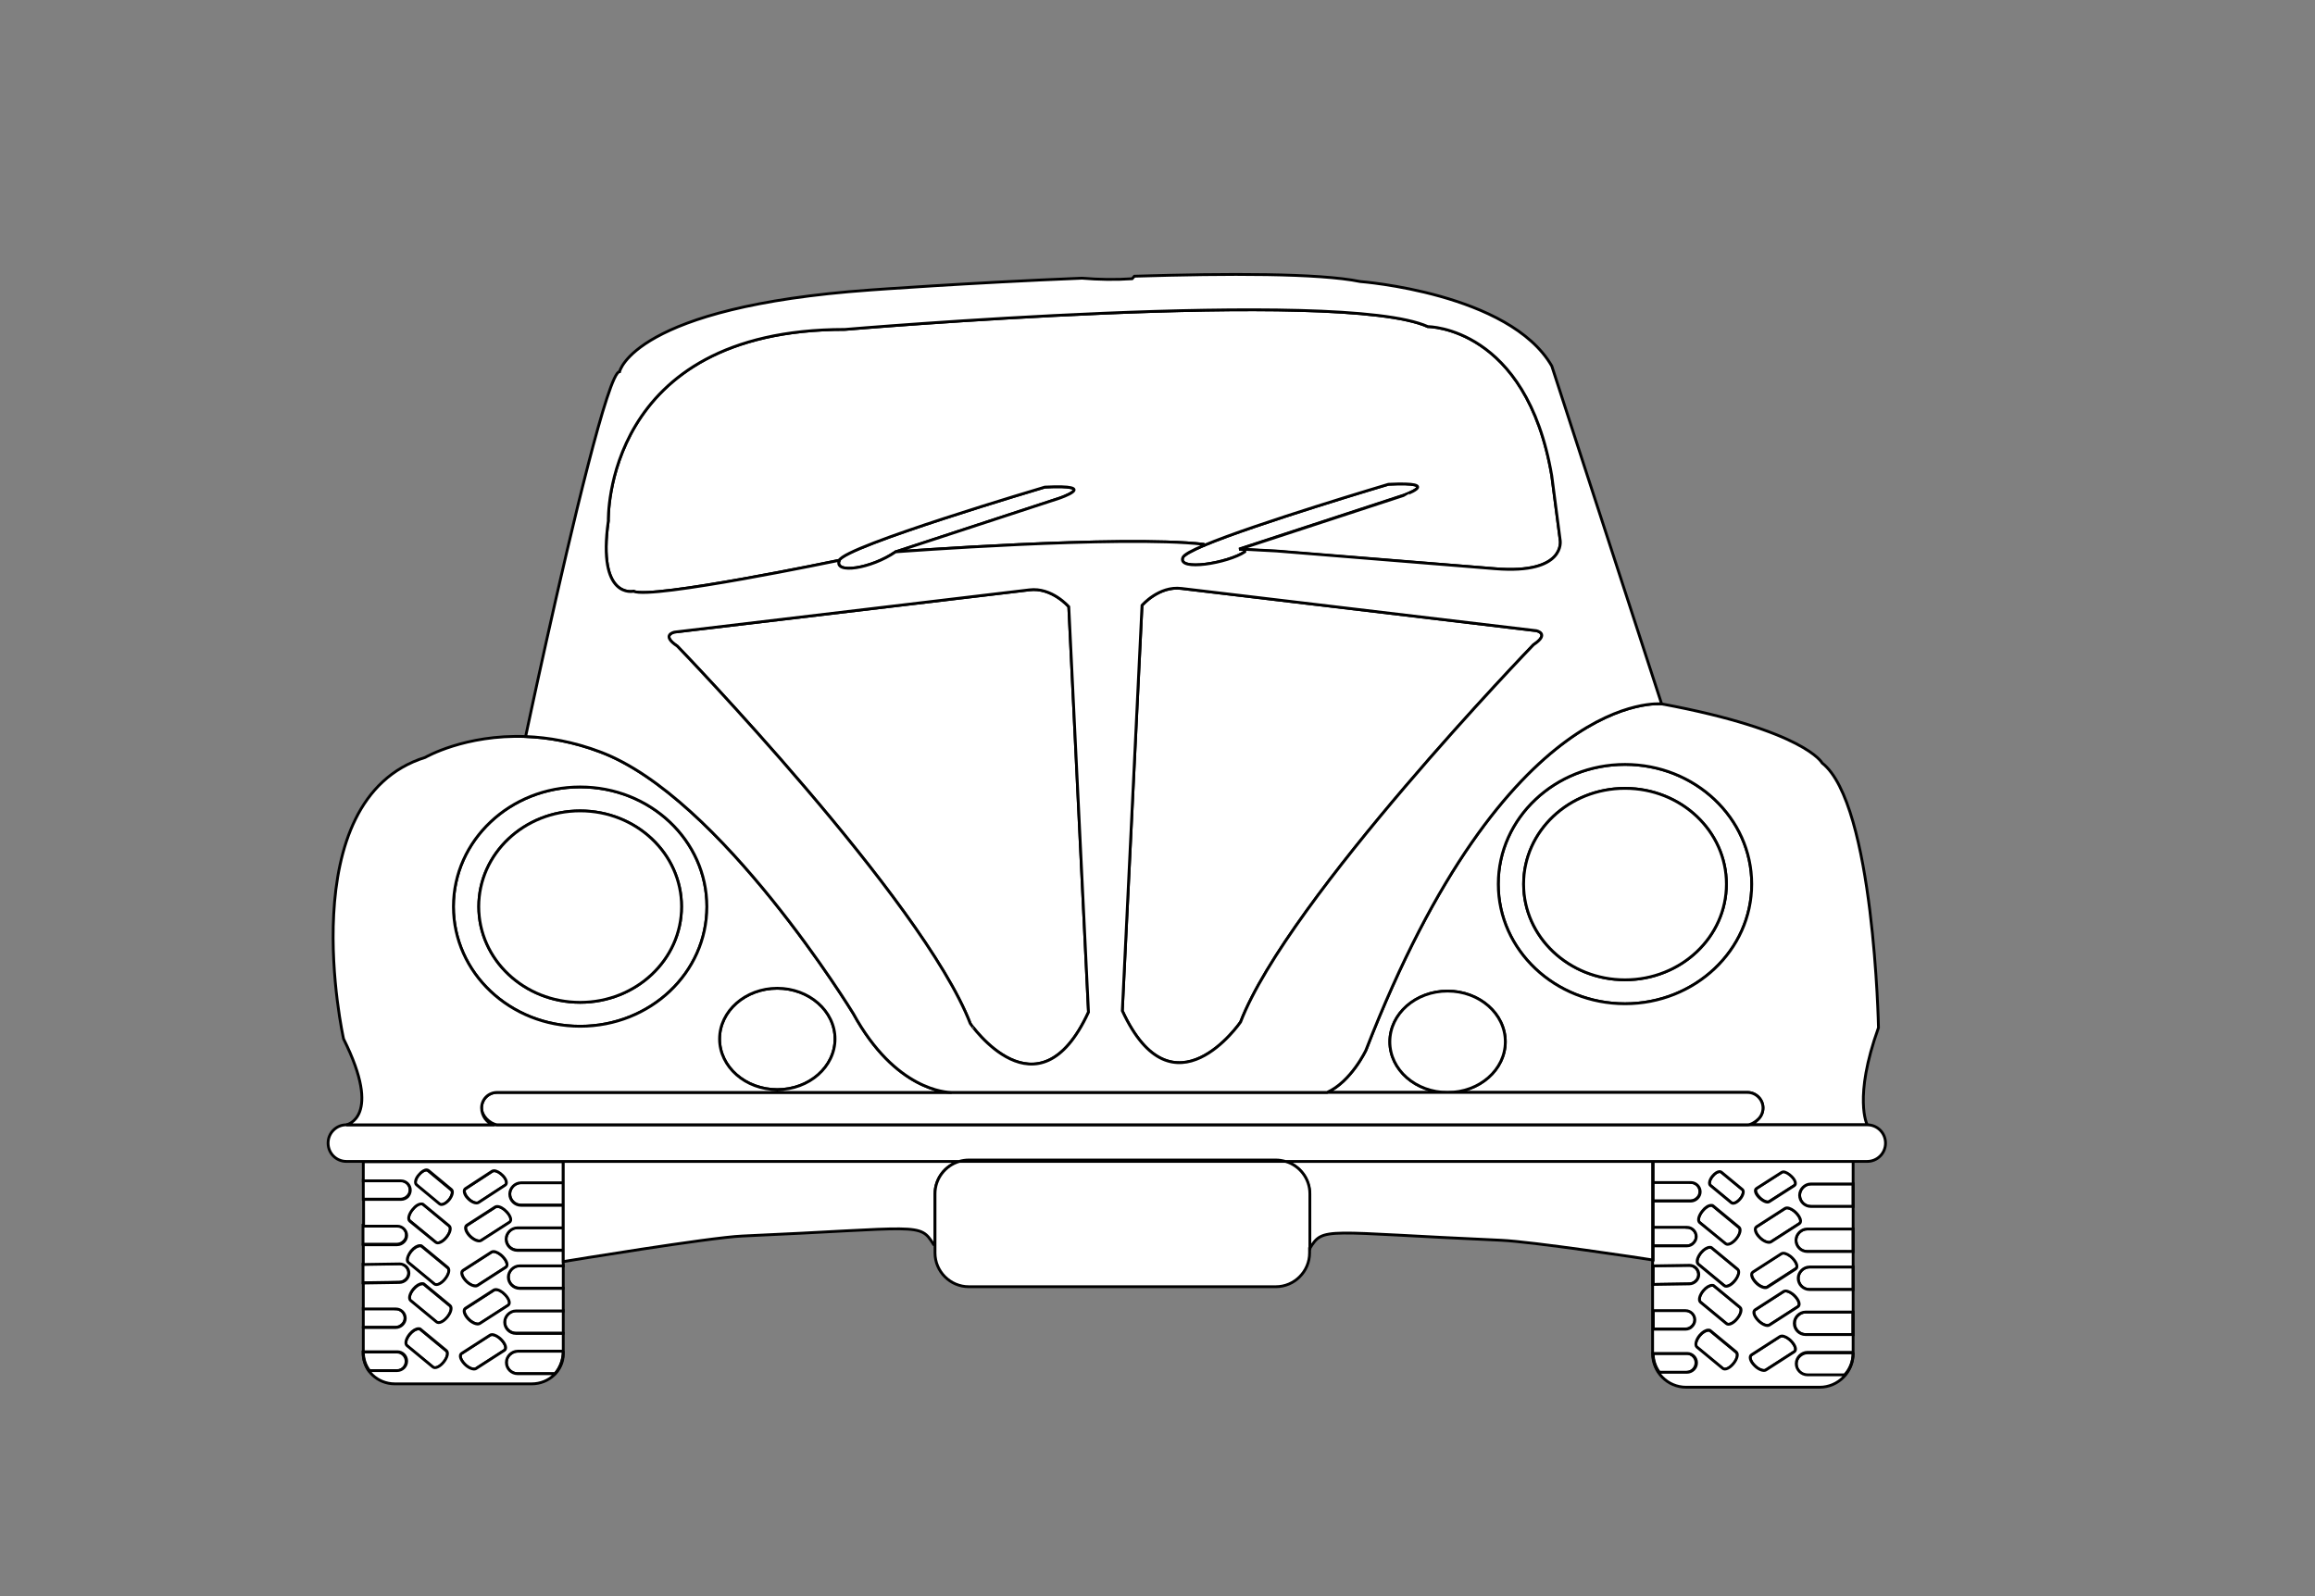 <?xml version="1.0" encoding="utf-8"?>
<!-- Generator: Adobe Illustrator 15.0.0, SVG Export Plug-In . SVG Version: 6.00 Build 0)  -->
<!DOCTYPE svg PUBLIC "-//W3C//DTD SVG 1.1//EN" "http://www.w3.org/Graphics/SVG/1.1/DTD/svg11.dtd">
<svg version="1.1" id="layer_x5F_www.ABC-color.com"
	 xmlns="http://www.w3.org/2000/svg" xmlns:xlink="http://www.w3.org/1999/xlink" x="0px" y="0px" width="822px" height="567px"
	 viewBox="0 0 822 567" enable-background="new 0 0 822 567" xml:space="preserve">
<rect x="0" y="0" width="822" height="567" fill="#808080" stroke="none"/>
<path fill="#FFFFFF" stroke="#000000" d="M658,420.5v8h-15c-2.2,0-4-1.8-4-4c0-1.1,0.5-2.1,1.2-2.8s1.7-1.2,2.8-1.2H658z"/>
<path fill="#FFFFFF" stroke="#000000" d="M658,436.5v8h-16.3c-2.2,0-4-1.8-4-4c0-1.1,0.398-2.1,1.2-2.8c0.698-0.7,1.698-1.2,2.8-1.2
	H658z"/>
<path fill="#FFFFFF" stroke="#000000" d="M658,450v8h-0.5h-15c-2.2,0-4-1.8-4-4c0-1.1,0.5-2.1,1.2-2.8s1.7-1.2,2.8-1.2h15.2H658z"/>
<path fill="#FFFFFF" stroke="#000000" d="M658,466v8h-0.5h-16.3c-2.2,0-4-1.8-4-4c0-1.1,0.398-2.1,1.2-2.8
	c0.698-0.7,1.698-1.2,2.8-1.2h16.3H658z"/>
<path fill="#FFFFFF" stroke="#000000" d="M658,480.4v0.198c0,3-1.1,5.802-3,7.9l0,0h-13.2c-2.2,0-4-1.8-4-4c0-1.1,0.4-2.1,1.2-2.8
	c0.7-0.7,1.7-1.2,2.8-1.2H658V480.4z"/>
<path fill="#FFFFFF" stroke="#000000" d="M627,486.6c-0.9,0.5-2.7-0.198-4.1-1.698c-1.4-1.5-1.9-3.102-1-3.7l10.1-6.5
	c0.2-0.102,0.4-0.2,0.7-0.2c1,0,2.3,0.7,3.398,1.9c1.4,1.5,1.9,3.1,1,3.698L627,486.6z"/>
<path id="www.ABC-color.com" fill="#FFFFFF" stroke="#000000" d="M607.3,472.7l9.2,7.6c0.8,0.7,0.4,2.5-1,4.102
	c-1.3,1.6-3,2.398-3.8,1.698l-9.2-7.6c-0.8-0.7-0.3-2.5,1-4.1c1-1.2,2.2-1.9,3.1-1.9C606.9,472.5,607.1,472.5,607.3,472.7z"/>
<path fill="#FFFFFF" stroke="#000000" d="M608.6,456.7l9.2,7.6c0.8,0.7,0.4,2.5-1,4.102c-1.3,1.6-3,2.398-3.8,1.698l-9.2-7.6
	c-0.8-0.7-0.398-2.5,1-4.1c1-1.2,2.2-1.9,3.102-1.9C608.2,456.5,608.4,456.5,608.6,456.7z"/>
<path fill="#FFFFFF" stroke="#000000" d="M628.3,470.6c-0.898,0.5-2.7-0.198-4.1-1.698c-1.4-1.5-1.9-3.102-1-3.7l10.1-6.5
	c0.2-0.102,0.4-0.2,0.7-0.2c1,0,2.3,0.7,3.4,1.9c1.398,1.5,1.898,3.1,1,3.698L628.3,470.6z"/>
<path fill="#FFFFFF" stroke="#000000" d="M627.5,457.1c-0.9,0.5-2.7-0.198-4.1-1.698c-1.4-1.5-1.9-3.102-1-3.7l10.1-6.5
	c0.2-0.102,0.4-0.2,0.7-0.2c1,0,2.3,0.7,3.398,1.9c1.4,1.5,1.9,3.1,1,3.698L627.5,457.1z"/>
<path fill="#FFFFFF" stroke="#000000" d="M607.8,443.2l9.2,7.6c0.8,0.7,0.4,2.5-1,4.102c-1.3,1.6-3,2.398-3.8,1.698L603,449
	c-0.8-0.7-0.3-2.5,1-4.1c1-1.2,2.2-1.9,3.1-1.9C607.4,443,607.6,443,607.8,443.2z"/>
<path fill="#FFFFFF" stroke="#000000" d="M608.3,428.4l9.2,7.6c0.8,0.7,0.4,2.5-1,4.1c-1.4,1.602-3,2.4-3.8,1.7l-9.2-7.6
	c-0.8-0.7-0.3-2.5,1-4.102c1-1.198,2.2-2,3.1-2C607.9,428.1,608.1,428.2,608.3,428.4z"/>
<path fill="#FFFFFF" stroke="#000000" d="M628.8,441.1c-0.898,0.5-2.7-0.198-4.1-1.698c-1.4-1.5-1.9-3.102-1-3.7l10.1-6.5
	c0.2-0.102,0.4-0.2,0.7-0.2c1,0,2.3,0.7,3.4,1.9c1.398,1.5,1.898,3.1,1,3.698L628.8,441.1z"/>
<path fill="#FFFFFF" stroke="#000000" d="M628.3,426.7c-0.8,0.5-2.398-0.2-3.6-1.5c-1.3-1.3-1.7-2.8-0.9-3.2l8.9-5.7
	c0.2-0.1,0.398-0.2,0.6-0.2c0.8,0,2.102,0.602,3,1.7c1.3,1.3,1.7,2.8,0.9,3.2L628.3,426.7z"/>
<path fill="#FFFFFF" stroke="#000000" d="M611.2,416.3l7.5,6.2c0.6,0.5,0.3,2-0.8,3.3c-1.102,1.3-2.4,1.9-3.102,1.4l-7.5-6.2
	c-0.6-0.5-0.3-2,0.8-3.3c0.802-1,1.802-1.602,2.5-1.602C610.8,416.1,611,416.2,611.2,416.3z"/>
<path fill="#FFFFFF" stroke="#000000" d="M600.3,419.9c1.8,0,3.3,1.5,3.3,3.3c0,0.898-0.398,1.8-1,2.3c-0.6,0.6-1.398,1-2.398,1H587
	v-6.7h13.3V419.9z"/>
<path fill="#FFFFFF" stroke="#000000" d="M599,435.9c1.8,0,3.3,1.5,3.3,3.3c0,0.898-0.398,1.8-1,2.3c-0.6,0.6-1.398,1-2.3,1h-12
	v-6.7h12V435.9z"/>
<path fill="#FFFFFF" stroke="#000000" d="M599.8,449.4c1.8,0,3.3,1.5,3.3,3.3c0,0.898-0.398,1.8-1,2.3c-0.6,0.6-1.398,1-2.398,1
	l-12.8,0.2v-6.7h0.198L599.8,449.4z"/>
<path fill="#FFFFFF" stroke="#000000" d="M598.5,465.4c1.8,0,3.3,1.5,3.3,3.3c0,0.898-0.398,1.8-1,2.3c-0.6,0.6-1.398,1-2.3,1H587
	v-6.7h11.5V465.4z"/>
<path fill="#FFFFFF" stroke="#000000" d="M598.9,480.7c1.8,0,3.3,1.5,3.3,3.3c0,0.9-0.4,1.8-1,2.4c-0.602,0.6-1.4,1-2.4,1H589l0,0
	c-1.3-1.9-2.1-4.2-2.1-6.7H598.9L598.9,480.7z"/>
<path fill="#FFFFFF" stroke="#000000" d="M200,449.5v8h-0.5h-15c-2.2,0-4-1.8-4-4c0-1.1,0.5-2.1,1.2-2.8c0.7-0.7,1.7-1.2,2.8-1.2
	h15.2H200z"/>
<path fill="#FFFFFF" stroke="#000000" d="M200,465.5v8h-0.5h-16.3c-2.2,0-4-1.8-4-4c0-1.1,0.5-2.1,1.2-2.8c0.7-0.7,1.7-1.2,2.8-1.2
	h16.3H200z"/>
<path fill="#FFFFFF" stroke="#000000" d="M200,479.8v0.2c0,3-1.1,5.8-2.9,7.9H197h-13.2c-2.2,0-4-1.802-4-4
	c0-1.102,0.4-2.102,1.2-2.802c0.8-0.698,1.7-1.198,2.8-1.198H200V479.8z"/>
<path fill="#FFFFFF" stroke="#000000" d="M169,486.1c-0.9,0.5-2.7-0.198-4.1-1.698s-1.9-3.102-1-3.7l10.1-6.5
	c0.2-0.102,0.4-0.2,0.7-0.2c1,0,2.3,0.7,3.4,1.9c1.4,1.5,1.9,3.1,1,3.698L169,486.1z"/>
<path fill="#FFFFFF" stroke="#000000" d="M170.4,470.1c-0.9,0.5-2.7-0.198-4.1-1.698c-1.4-1.5-1.9-3.102-1-3.7l10.1-6.5
	c0.2-0.102,0.4-0.2,0.7-0.2c1,0,2.3,0.7,3.4,1.9c1.4,1.5,1.9,3.1,1,3.698L170.4,470.1z"/>
<path fill="#FFFFFF" stroke="#000000" d="M150.6,456.2l9.2,7.6c0.8,0.602,0.4,2.5-1,4.102c-1.3,1.6-3,2.398-3.8,1.698l-9.2-7.6
	c-0.8-0.7-0.4-2.5,1-4.1c1-1.2,2.2-1.9,3.1-1.9C150.2,455.9,150.4,456,150.6,456.2z"/>
<path fill="#FFFFFF" stroke="#000000" d="M149.3,472.2l9.2,7.6c0.8,0.602,0.4,2.5-1,4.102c-1.3,1.6-3,2.398-3.8,1.698l-9.2-7.6
	c-0.8-0.7-0.4-2.5,1-4.1c1-1.2,2.2-1.9,3.1-1.9C148.9,471.9,149.1,472,149.3,472.2z"/>
<path fill="#FFFFFF" stroke="#000000" d="M140.9,480.2c1.8,0,3.3,1.5,3.3,3.3c0,0.9-0.4,1.8-1,2.4c-0.6,0.6-1.4,1-2.4,1H131l0,0
	c-1.3-1.9-2.1-4.2-2.1-6.7H140.9L140.9,480.2z"/>
<path fill="#FFFFFF" stroke="#000000" d="M140.5,464.8c1.8,0,3.3,1.5,3.3,3.3c0,0.9-0.4,1.802-1,2.302c-0.6,0.6-1.4,1-2.4,1H129
	v-6.7h11.5V464.8z"/>
<path fill="#FFFFFF" stroke="#000000" d="M141.8,448.8c1.8,0,3.3,1.5,3.3,3.3c0,0.9-0.4,1.802-1,2.302c-0.6,0.6-1.4,1-2.4,1
	l-12.8,0.198V449h0.2L141.8,448.8z"/>
<path fill="#FFFFFF" stroke="#000000" d="M141,435.3c1.8,0,3.3,1.5,3.3,3.3c0,0.9-0.4,1.802-1,2.302c-0.6,0.6-1.4,1-2.4,1h-12v-6.7
	H141V435.3z"/>
<path fill="#FFFFFF" stroke="#000000" d="M150.3,427.8l9.2,7.602c0.8,0.698,0.4,2.5-1,4.1c-1.3,1.6-3,2.4-3.8,1.7l-9.2-7.602
	c-0.8-0.698-0.4-2.5,1-4.1c1-1.2,2.2-2,3.1-2C149.9,427.6,150.1,427.7,150.3,427.8z"/>
<path fill="#FFFFFF" stroke="#000000" d="M149.8,442.7l9.2,7.6c0.8,0.602,0.4,2.5-1,4.102c-1.3,1.6-3,2.398-3.8,1.698l-9.2-7.6
	c-0.8-0.7-0.4-2.5,1-4.1c1-1.2,2.2-1.9,3.1-1.9C149.4,442.4,149.6,442.5,149.8,442.7z"/>
<path fill="#FFFFFF" stroke="#000000" d="M169.5,456.6c-0.9,0.5-2.7-0.198-4.1-1.698s-1.9-3.102-1-3.7l10.1-6.5
	c0.2-0.102,0.4-0.2,0.7-0.2c1,0,2.3,0.7,3.4,1.9c1.4,1.5,1.9,3.1,1,3.698L169.5,456.6z"/>
<path fill="#FFFFFF" stroke="#000000" d="M170.9,440.6c-0.9,0.5-2.7-0.198-4.1-1.698c-1.4-1.5-1.9-3.102-1-3.7l10.1-6.5
	c0.2-0.102,0.4-0.2,0.7-0.2c1,0,2.3,0.7,3.4,1.9c1.4,1.5,1.9,3.1,1,3.698L170.9,440.6z"/>
<path fill="#FFFFFF" stroke="#000000" d="M200,436v8h-16.3c-2.2,0-4-1.8-4-4c0-1.1,0.5-2.1,1.2-2.8c0.7-0.7,1.7-1.2,2.8-1.2H200z"/>
<path fill="#FFFFFF" stroke="#000000" d="M200,420v8h-15c-2.2,0-4-1.8-4-4c0-1.1,0.5-2.1,1.2-2.8c0.7-0.7,1.7-1.2,2.8-1.2H200z"/>
<path fill="#FFFFFF" stroke="#000000" d="M170,427.1c-0.8,0.5-2.5-0.1-3.8-1.5c-1.3-1.398-1.7-2.898-0.9-3.398l9.5-6.2
	c0.2-0.1,0.4-0.2,0.7-0.2c0.9,0,2.1,0.602,3.1,1.7c1.3,1.4,1.7,2.9,0.9,3.4L170,427.1z"/>
<path fill="#FFFFFF" stroke="#000000" d="M152,415.8l8.2,6.8c0.7,0.602,0.4,2.2-0.8,3.602c-1.1,1.398-2.6,2-3.4,1.5l-8.2-6.8
	c-0.7-0.602-0.3-2.2,0.8-3.602c0.9-1,1.9-1.7,2.7-1.7C151.6,415.6,151.9,415.7,152,415.8z"/>
<path fill="#FFFFFF" stroke="#000000" d="M142.3,419.3c1.8,0,3.3,1.5,3.3,3.3c0,0.9-0.4,1.802-1,2.302c-0.6,0.6-1.4,1-2.4,1H129
	v-6.7h13.3V419.3z"/>
<path fill="#FFFFFF" stroke="#000000" d="M658,436.5h-16.3c-1.102,0-2.102,0.5-2.8,1.2c-0.7,0.7-1.2,1.7-1.2,2.8c0,2.2,1.8,4,4,4
	H658V436.5z M658,420.5h-15c-1.1,0-2.1,0.5-2.8,1.2s-1.2,1.7-1.2,2.8c0,2.2,1.8,4,4,4h15V420.5z M658,450h-0.3h-15.2
	c-1.1,0-2.1,0.5-2.8,1.2s-1.2,1.7-1.2,2.8c0,2.2,1.8,4,4,4h15h0.5V450z M658,480.5v-0.2h-16.2c-1.1,0-2.1,0.5-2.8,1.2
	s-1.2,1.7-1.2,2.8c0,2.2,1.8,4,4,4H655l0,0C656.9,486.3,658,483.6,658,480.5z M624.7,439.4c1.398,1.5,3.3,2.198,4.1,1.698
	l10.102-6.5c0.898-0.6,0.398-2.198-1-3.698c-1.102-1.2-2.5-1.9-3.4-1.9c-0.3,0-0.5,0.1-0.7,0.2l-10.1,6.5
	C622.8,436.3,623.3,438,624.7,439.4z M637.6,450.7c0.9-0.602,0.4-2.2-1-3.7c-1.1-1.2-2.5-1.9-3.398-1.9c-0.3,0-0.5,0.102-0.7,0.2
	l-10.1,6.5c-0.9,0.602-0.4,2.2,1,3.7c1.398,1.5,3.3,2.2,4.1,1.7L637.6,450.7z M628.3,470.6l10.102-6.5
	c0.898-0.6,0.398-2.198-1-3.698c-1.102-1.2-2.5-1.9-3.4-1.9c-0.3,0-0.5,0.1-0.7,0.2l-10.1,6.5c-0.9,0.6-0.4,2.2,1,3.7
	C625.6,470.4,627.5,471.2,628.3,470.6z M637.1,421.1c0.802-0.5,0.4-1.898-0.898-3.198c-1-1-2.2-1.7-3-1.7c-0.2,0-0.4,0.1-0.602,0.2
	L623.7,422.1c-0.8,0.5-0.4,1.9,0.898,3.2c1.302,1.3,2.9,2,3.602,1.5L637.1,421.1z M638.3,467.2c-0.7,0.7-1.2,1.7-1.2,2.8
	c0,2.2,1.802,4,4,4H657.4h0.5v-8h-0.5H641.1C640,466,639,466.5,638.3,467.2z M622.9,484.9c1.398,1.5,3.3,2.198,4.1,1.698l10.1-6.5
	c0.9-0.6,0.4-2.198-1-3.698c-1.1-1.2-2.5-1.9-3.398-1.9c-0.3,0-0.5,0.1-0.7,0.2l-10.1,6.5C621,481.8,621.5,483.5,622.9,484.9z
	 M611.7,486c0.8,0.7,2.5-0.1,3.8-1.7c1.3-1.6,1.8-3.398,1-4.1l-9.2-7.602c-0.2-0.198-0.398-0.198-0.7-0.198
	c-0.898,0-2.1,0.698-3.1,1.898c-1.3,1.602-1.7,3.4-1,4.102L611.7,486z M612.7,441.7c0.8,0.7,2.5-0.102,3.8-1.7s1.8-3.4,1-4.1
	l-9.2-7.602c-0.2-0.2-0.398-0.2-0.7-0.2c-0.898,0-2.1,0.7-3.1,2c-1.3,1.602-1.8,3.4-1,4.102L612.7,441.7z M614.8,427.2
	c0.7,0.5,2-0.102,3.102-1.4c1.1-1.3,1.398-2.8,0.8-3.3l-7.5-6.2c-0.2-0.1-0.4-0.2-0.602-0.2c-0.698,0-1.698,0.602-2.5,1.602
	c-1.1,1.3-1.398,2.8-0.8,3.3L614.8,427.2z M617.8,464.3l-9.2-7.6c-0.198-0.2-0.398-0.2-0.698-0.2c-0.9,0-2.102,0.7-3.102,1.9
	c-1.3,1.6-1.8,3.398-1,4.1l9.2,7.6c0.8,0.7,2.5-0.1,3.8-1.698C618.2,466.7,618.6,464.9,617.8,464.3z M603,449l9.2,7.6
	c0.8,0.7,2.5-0.1,3.8-1.698c1.3-1.602,1.8-3.4,1-4.102l-9.2-7.6c-0.2-0.2-0.398-0.2-0.7-0.2c-0.898,0-2.1,0.7-3.1,1.9
	C602.7,446.5,602.2,448.3,603,449z M587,447.5v-5h12c0.9,0,1.8-0.4,2.3-1c0.602-0.6,1-1.4,1-2.3c0-1.8-1.5-3.3-3.3-3.3h-12V426.6
	h13.3c0.9,0,1.8-0.398,2.4-1c0.6-0.6,1-1.398,1-2.3c0-1.8-1.5-3.3-3.3-3.3H587v-7v-0.5h71v68.2c0,6.6-5.3,12-11.9,12H598.7
	c-6.602,0-11.9-5.4-11.9-12v-33.2C586.9,447.5,587,447.5,587,447.5z M587,449.5v6.7l12.8-0.2c0.9,0,1.8-0.4,2.4-1
	c0.6-0.6,1-1.4,1-2.3c0-1.8-1.5-3.3-3.3-3.3l-12.7,0.198H587V449.5z M587,465.4v6.698h11.5c0.9,0,1.8-0.398,2.3-1
	c0.602-0.6,1-1.398,1-2.3c0-1.8-1.5-3.3-3.3-3.3H587V465.4z M589.2,487.4h9.8c0.9,0,1.8-0.4,2.4-1c0.6-0.602,1-1.4,1-2.4
	c0-1.8-1.5-3.3-3.302-3.3H587C587,483.2,587.8,485.5,589.2,487.4L589.2,487.4z"/>
<path fill="#FFFFFF" stroke="#000000" d="M166.1,425.6c1.3,1.4,3,2,3.8,1.5l9.5-6.198c0.8-0.5,0.4-2.102-0.9-3.4
	c-1-1-2.2-1.7-3.1-1.7c-0.3,0-0.5,0.102-0.7,0.2l-9.5,6.2C164.5,422.7,164.8,424.3,166.1,425.6z M166.2,468.4
	c1.4,1.5,3.3,2.198,4.1,1.698l10.1-6.5c0.9-0.6,0.4-2.198-1-3.698c-1.1-1.2-2.4-1.9-3.4-1.9c-0.3,0-0.5,0.1-0.7,0.2l-10.1,6.5
	C164.4,465.3,164.8,466.9,166.2,468.4z M166.7,438.9c1.4,1.5,3.3,2.198,4.1,1.698l10.1-6.5c0.9-0.6,0.4-2.198-1-3.698
	c-1.1-1.2-2.4-1.9-3.4-1.9c-0.3,0-0.5,0.1-0.7,0.2l-10.1,6.5C164.9,435.8,165.3,437.4,166.7,438.9z M164.9,484.4
	c1.4,1.5,3.3,2.198,4.1,1.698l10.1-6.5c0.9-0.6,0.4-2.198-1-3.698c-1.1-1.2-2.5-1.9-3.4-1.9c-0.3,0-0.5,0.1-0.7,0.2l-10.1,6.5
	C163,481.3,163.5,482.9,164.9,484.4z M165.4,454.9c1.4,1.5,3.3,2.198,4.1,1.698l10.1-6.5c0.9-0.6,0.4-2.198-1-3.698
	c-1.1-1.2-2.5-1.9-3.4-1.9c-0.3,0-0.5,0.1-0.7,0.2l-10.1,6.5C163.5,451.8,164,453.4,165.4,454.9z M147.9,420.8l8.2,6.8
	c0.7,0.602,2.2-0.1,3.4-1.5c1.1-1.398,1.5-3,0.8-3.6l-8.2-6.8c-0.2-0.102-0.4-0.2-0.6-0.2c-0.8,0-1.8,0.6-2.7,1.7
	C147.5,418.6,147.2,420.2,147.9,420.8z M153.7,485.5c0.8,0.7,2.5-0.1,3.8-1.7c1.3-1.6,1.8-3.398,1-4.1l-9.2-7.602
	c-0.2-0.198-0.4-0.198-0.7-0.198c-0.9,0-2.1,0.698-3.1,1.898c-1.3,1.602-1.8,3.4-1,4.102L153.7,485.5z M154.7,441.2
	c0.8,0.7,2.5-0.102,3.8-1.7s1.8-3.4,1-4.1l-9.2-7.602c-0.2-0.2-0.4-0.2-0.7-0.2c-0.9,0-2.1,0.7-3.1,2c-1.3,1.602-1.8,3.4-1,4.102
	L154.7,441.2z M155,469.5c0.8,0.7,2.5-0.1,3.8-1.7c1.3-1.6,1.8-3.398,1-4.1l-9.2-7.602c-0.2-0.198-0.4-0.198-0.7-0.198
	c-0.9,0-2.1,0.698-3.1,1.898c-1.3,1.602-1.8,3.4-1,4.102L155,469.5z M131.2,486.8h9.8c0.9,0,1.8-0.398,2.4-1
	c0.6-0.6,1-1.398,1-2.398c0-1.802-1.5-3.302-3.3-3.302H129C129,482.7,129.8,485,131.2,486.8L131.2,486.8z M145.7,422.7
	c0-1.8-1.5-3.3-3.3-3.3H129V412.6h71v7.5h-15c-1.1,0-2.1,0.5-2.8,1.2c-0.7,0.7-1.2,1.7-1.2,2.8c0,2.2,1.8,4,4,4h15v8h-16.3
	c-1.1,0-2.1,0.5-2.8,1.2c-0.7,0.7-1.2,1.7-1.2,2.8c0,2.2,1.8,4,4,4H200v4v1.5h-0.3h-15.2c-1.1,0-2.1,0.5-2.8,1.2
	c-0.7,0.7-1.2,1.7-1.2,2.8c0,2.2,1.8,4,4,4h15h0.5v8h-0.5h-16.3c-1.1,0-2.1,0.5-2.8,1.2c-0.7,0.7-1.2,1.7-1.2,2.8c0,2.2,1.8,4,4,4
	h16.3h0.5v6.302h-16.2c-1.1,0-2.1,0.5-2.8,1.198c-0.7,0.7-1.2,1.7-1.2,2.802c0,2.198,1.8,4,4,4H197h0.1c1.8-2.102,2.9-4.9,2.9-7.9
	v0.9c0,5.8-5,10.6-11.2,10.6h-48.6c-6.2,0-11.2-4.8-11.2-10.6v-9.4h11.5c0.9,0,1.8-0.4,2.4-1s1-1.4,1-2.3c0-1.8-1.5-3.3-3.3-3.3H129
	v-9.2l12.8-0.2c0.9,0,1.8-0.4,2.4-1c0.6-0.6,1-1.4,1-2.3c0-1.8-1.5-3.3-3.3-3.3l-12.7,0.198H129v-7h12c0.9,0,1.8-0.398,2.4-1
	c0.6-0.6,1-1.398,1-2.3c0-1.8-1.5-3.3-3.3-3.3h-12V426h13.3c0.9,0,1.8-0.4,2.4-1C145.3,424.4,145.7,423.6,145.7,422.7z M145,448.4
	l9.2,7.6c0.8,0.7,2.5-0.1,3.8-1.7c1.3-1.6,1.8-3.398,1-4.1l-9.2-7.602c-0.2-0.198-0.4-0.198-0.7-0.198c-0.9,0-2.1,0.698-3.1,1.898
	C144.7,446,144.2,447.8,145,448.4z"/>
<path fill="#FFFFFF" stroke="#000000" d="M577,271.5c24.8,0,45,19,45,42.5s-20.2,42.5-45,42.5s-45-19-45-42.5S552.2,271.5,577,271.5
	z M541,314c0,18.8,16.1,34,36,34s36-15.2,36-34s-16.1-34-36-34S541,295.2,541,314z"/>
<ellipse fill="#FFFFFF" stroke="#000000" cx="577" cy="314" rx="36" ry="34"/>
<path fill="#FFFFFF" stroke="#000000" d="M532,314c0,23.5,20.2,42.5,45,42.5s45-19,45-42.5s-20.2-42.5-45-42.5S532,290.5,532,314z
	 M514,388h-42.8c8.6-3.9,13.8-15,13.8-15c50-129,105-123,105-123c51,9.5,57,21,57,21c18.5,14.5,20,94,20,94c-9,25-4,34.5-4,34.5h-42
	c1.5,0,2.4-1.1,3.4-2.1s1.6-2.4,1.6-3.9c0-3-2.5-5.5-5.5-5.5H514c11.3,0,20.5-8.1,20.5-18s-9.2-18-20.5-18s-20.5,8.1-20.5,18
	S502.7,388,514,388z"/>
<ellipse fill="#FFFFFF" stroke="#000000" cx="514" cy="370" rx="20.5" ry="18"/>
<path fill="#FFFFFF" stroke="#000000" d="M586.8,412.5v35c-2.898-0.5-42.8-6.5-53.8-7c-63.5-2.8-63-5-68,3V424
	c0-5.4-3.6-10-8.6-11.5H586.8z"/>
<path fill="#FFFFFF" stroke="#000000" d="M200,412.5h140.6c-5,1.5-8.6,6.1-8.6,11.5v18h-0.5c-5-8-4.5-5.8-68-3c-11.5,0.5-63,9-63,9
	H200v-4v-8v-8v-8V412.5z"/>
<path fill="#FFFFFF" stroke="#000000" d="M465,443.5v1.5c0,6.6-5.4,12-12,12H344c-6.6,0-12-5.4-12-12v-3v-18c0-5.4,3.6-10,8.6-11.5
	h115.9c5,1.5,8.6,6.1,8.6,11.5v19.5H465z"/>
<path fill="#FFFFFF" stroke="#000000" d="M663,399.5c3.6,0,6.5,2.9,6.5,6.5s-2.9,6.5-6.5,6.5h-5h-71h-0.2H456.4
	c-1.102-0.3-2.2-0.5-3.4-0.5H344c-1.2,0-2.4,0.2-3.4,0.5H200h-71h-6c-3.6,0-6.5-2.9-6.5-6.5c0-1.8,0.7-3.4,1.9-4.6
	c1.2-1.2,2.8-1.9,4.6-1.9h52.7h0.8h444h0.5H663z"/>
<path fill="#FFFFFF" stroke="#000000" d="M338,388h133.2H514h106.5c3,0,5.5,2.5,5.5,5.5c0,1.5-0.6,2.9-1.6,3.9
	c-0.5,0.5-1.102,1-1.802,1.398c-0.698,0.4-1.398,0.7-2.1,0.7h-444c-2.6-0.4-5.5-3.2-5.5-6c0-1.5,0.6-2.899,1.6-3.899
	s2.4-1.601,3.9-1.601h161.4C338,388,338,388,338,388z"/>
<ellipse fill="#FFFFFF" stroke="#000000" cx="276" cy="369" rx="20.5" ry="18"/>
<path fill="#FFFFFF" stroke="#000000" d="M206,279.5c24.9,0,45,19,45,42.5s-20.1,42.5-45,42.5s-45-19-45-42.5S181.1,279.5,206,279.5
	z M170,322c0,18.8,16.1,34,36,34s36-15.2,36-34s-16.1-34-36-34S170,303.2,170,322z"/>
<ellipse fill="#FFFFFF" stroke="#000000" cx="206" cy="322" rx="36" ry="34"/>
<path fill="#FFFFFF" stroke="#000000" d="M276,387c11.3,0,20.5-8.1,20.5-18s-9.2-18-20.5-18s-20.5,8.1-20.5,18S264.7,387,276,387z
	 M337.9,388H176.5c-1.5,0-2.9,0.6-3.9,1.6s-1.6,2.4-1.6,3.9c0,1.4,0.5,2.8,1.3,3.9c0.8,1.1,2,1.898,3.3,2.1H123c0,0,13-2.5-1-30.5
	c0,0-19-85,29-100c0,0,14.1-8.2,35.7-7.4c7.9,0.3,16.8,1.8,26.3,5.4c43,16,90,93,90,93C318,387.4,336.3,388,337.9,388z M161,322
	c0,23.5,20.1,42.5,45,42.5s45-19,45-42.5s-20.1-42.5-45-42.5S161,298.5,161,322z"/>
<path fill="#FFFFFF" stroke="#000000" d="M379.5,215.5l7,144c-18,39-42,4-42,4c-17-44-104-134-104-134c-6-4-1-5-1-5l126-15
	C373.5,208.5,379.5,215.5,379.5,215.5z"/>
<path fill="#FFFFFF" stroke="#000000" d="M545.5,224c0,0,5,1-1,5c0,0-87,90-104,134c0,0-24,35-42-4l7-144c0,0,6-7,14-6L545.5,224z"
	/>
<path fill="#FFFFFF" stroke="#000000" d="M440,195l2,0.1v0.9c-6,4-24,7-22,2c0.4-0.9,3.2-2.4,7.5-4.3C446.1,185.9,493,172,493,172
	c20-1,5,4,5,4L440,195z"/>
<path fill="#FFFFFF" stroke="#000000" d="M371,173c20-1,5,4,5,4l-58,19c-8.7,6-22,8-20,3S371,173,371,173z"/>
<path fill="#FFFFFF" stroke="#000000" d="M493,172c0,0-46.9,13.9-65.5,21.7l-0.2-0.4C398,190,318,196,318,196l58-19c0,0,15-5-5-4
	c0,0-71,21-73,26c0,0-67,14-73,11c0,0-13,3-9-25c0,0-2-68,84-68c0,0,176-15,207-1c0,0,35,0,44,53l3,23c0,0,2,12-23,10l-77.7-6.2
	l-11.3-0.6l-2-0.1l58-19C498,176,513,171,493,172z"/>
<path fill="#FFFFFF" stroke="#000000" d="M564.6,171.9L590,250c0,0-55-6-105,123c0,0-5.2,11.1-13.8,15H338c0,0,0,0-0.1,0
	c-1.602,0-19.9-0.6-34.9-28c0,0-47-77-90-93c-9.6-3.6-18.4-5.1-26.3-5.4v-0.3c0,0,12.2-57.8,22.1-96.1c4.9-19,9.2-33.2,11.2-33.2
	c0,0,5-23,89-29c0,0,35.5-2.6,75.2-4.2C390.1,99.3,396.1,99.4,402,99c0,0,0.3-0.3,0.8-0.9c33-1,65.602-1.1,80.2,1.9c0,0,53,4,68,30
	L564.6,171.9z M225,210c6,3,73-11,73-11c-2,5,11.3,3,20-3c0,0,80-6,109.3-2.7l0.2,0.4c-4.3,1.8-7.1,3.3-7.5,4.3c-2,5,16,2,22-2v-0.9
	l11.3,0.6L531,202c25,2,23-10,23-10l-3-23c-9-53-44-53-44-53c-31-14-207,1-207,1c-86,0-84,68-84,68C212,213,225,210,225,210z
	 M544.5,229c6-4,1-5,1-5l-126-15c-8-1-14,6-14,6l-7,144c18,39,42,4,42,4C457.5,319,544.5,229,544.5,229z M386.5,359.5l-7-144
	c0,0-6-7-14-6l-126,15c0,0-5,1,1,5c0,0,87,90,104,134C344.5,363.5,368.5,398.5,386.5,359.5z"/>
</svg>
